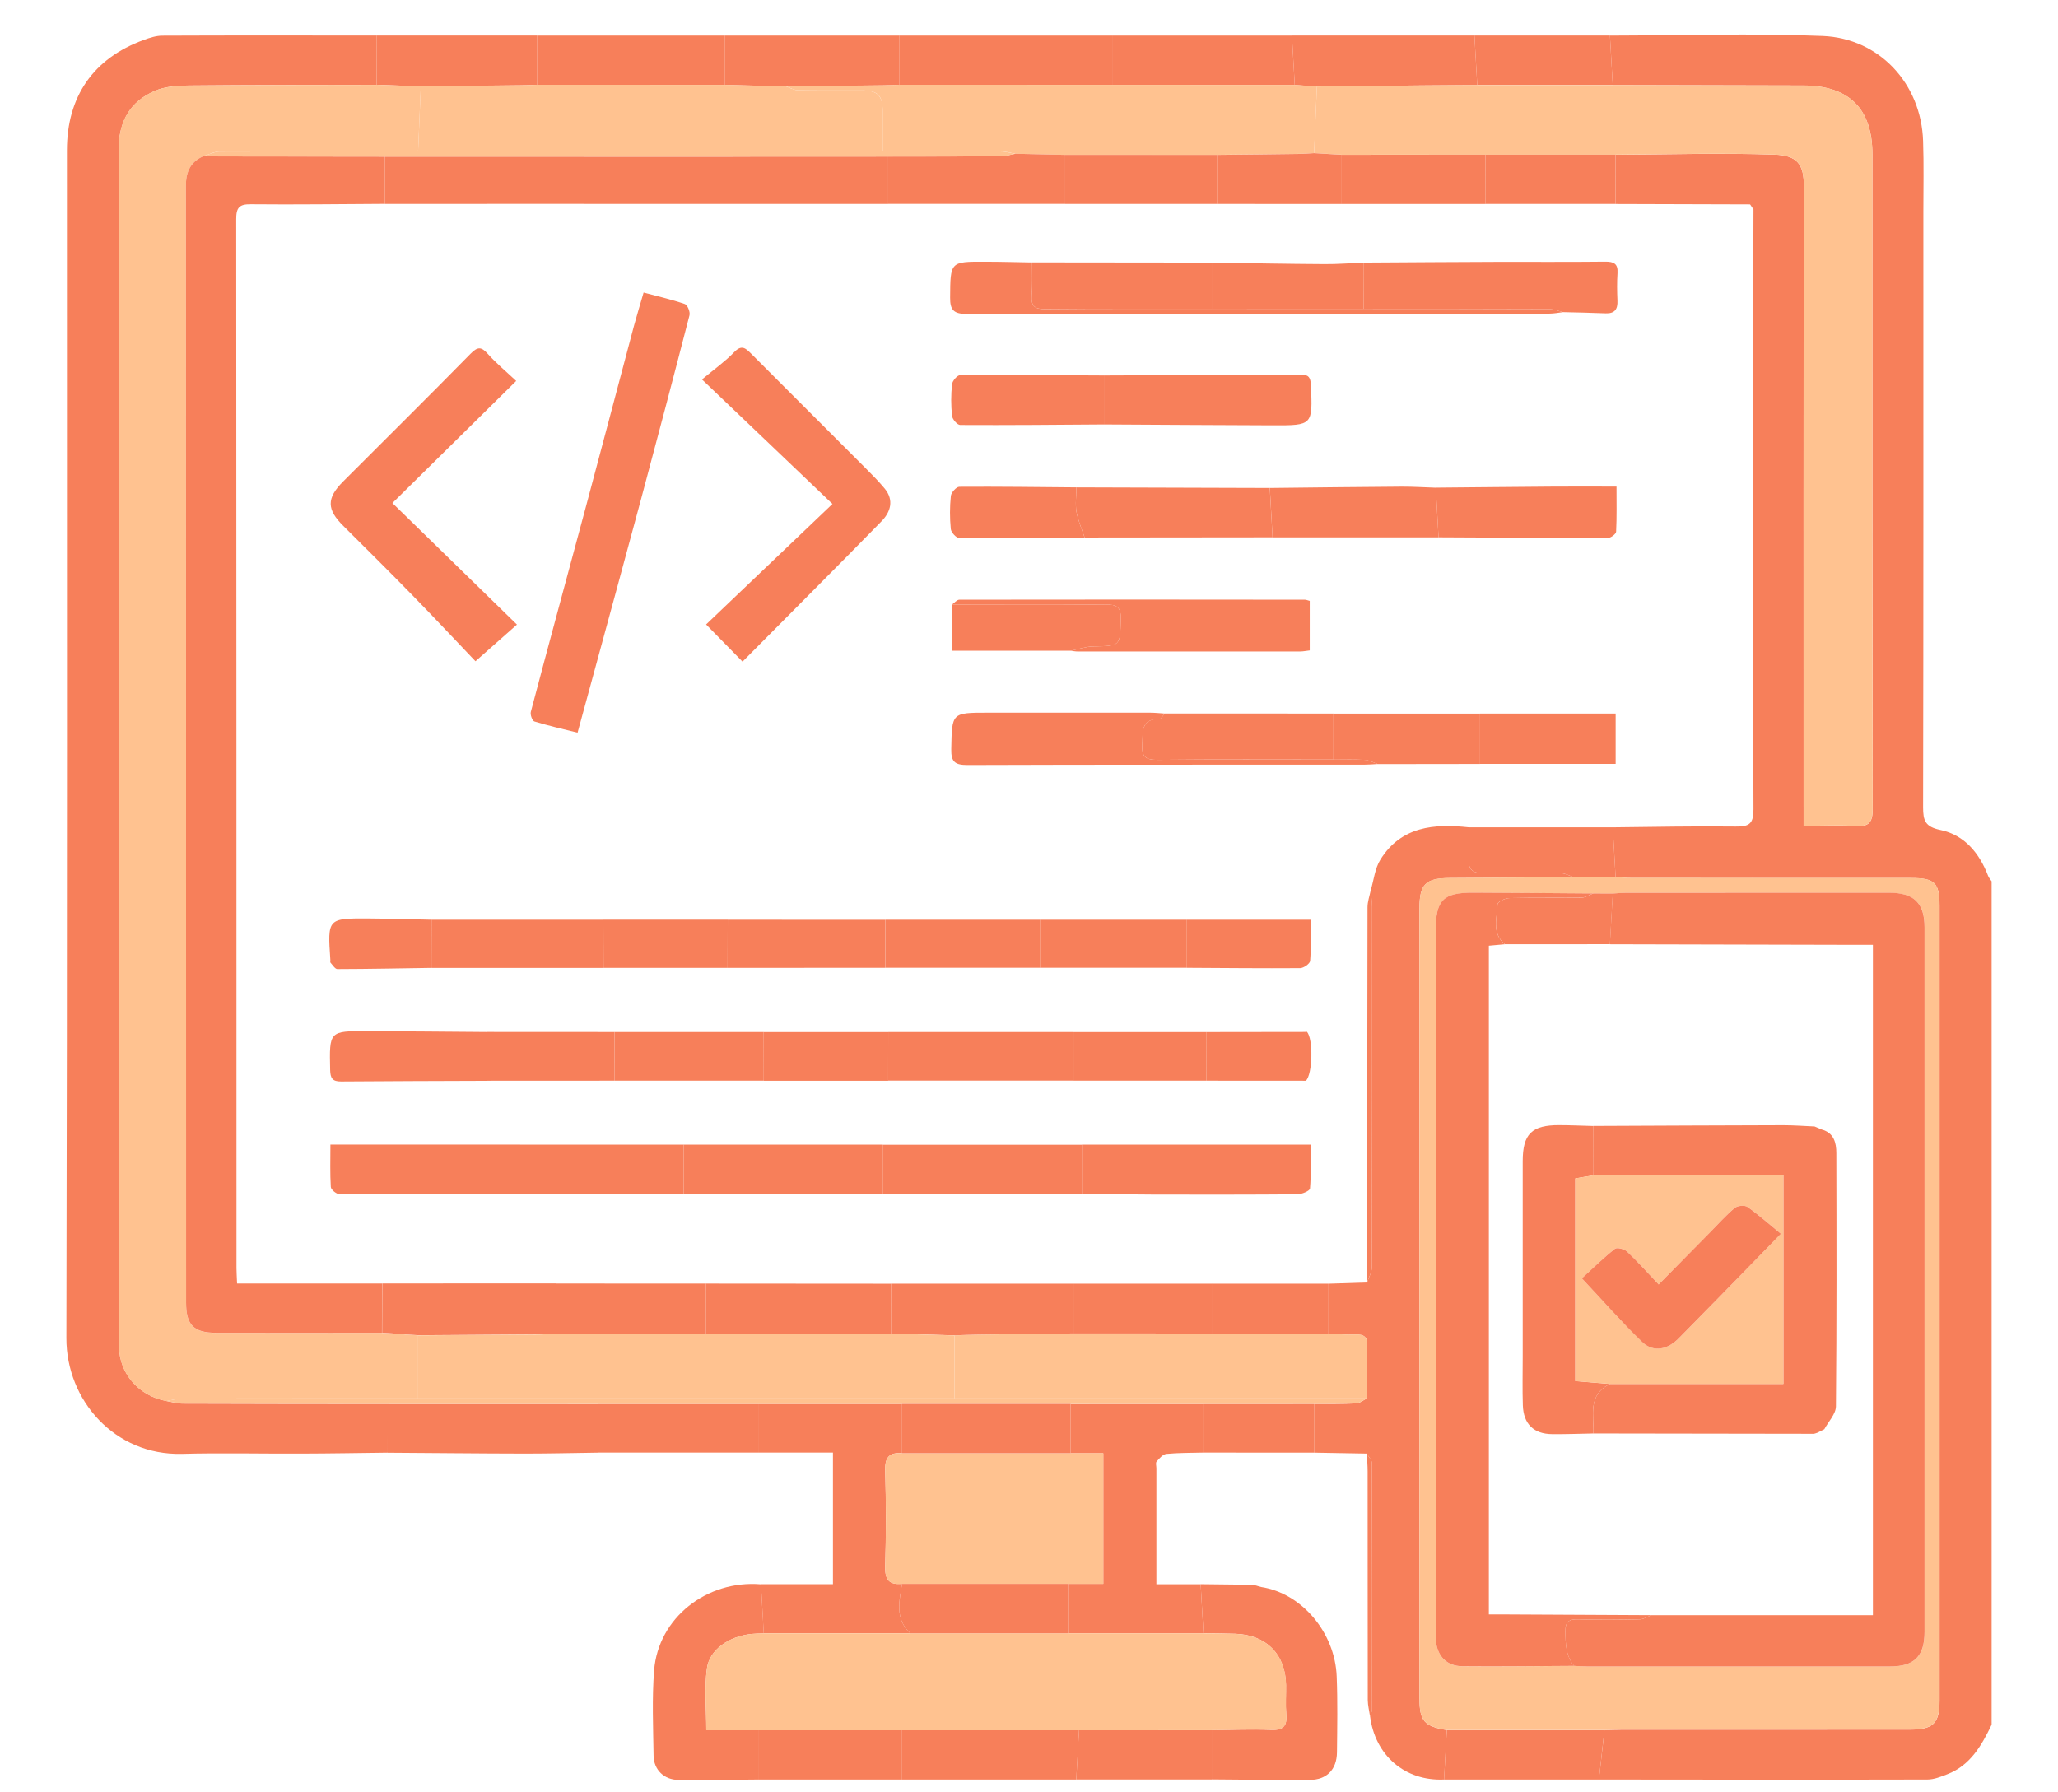 <svg width="31" height="27" viewBox="0 0 31 27" fill="none" xmlns="http://www.w3.org/2000/svg">
<g id="Group 389" filter="url(#filter0_d_767_1868)">
<path id="Vector" d="M24.251 0.369C25.32 0.367 26.39 0.331 27.457 0.375C28.303 0.41 28.94 1.088 28.968 1.957C28.98 2.311 28.972 2.665 28.972 3.019C28.972 6.01 28.974 9.001 28.968 11.993C28.968 12.194 28.998 12.288 29.23 12.336C29.59 12.411 29.816 12.684 29.947 13.027C29.959 13.057 29.982 13.082 30 13.109V25.814C29.849 26.127 29.68 26.427 29.331 26.561C29.235 26.598 29.133 26.64 29.033 26.64C27.384 26.644 25.735 26.642 24.085 26.64C24.113 26.392 24.141 26.143 24.169 25.895C24.252 25.893 24.335 25.889 24.418 25.889C25.868 25.888 27.318 25.889 28.768 25.888C29.121 25.888 29.216 25.794 29.216 25.451C29.216 21.461 29.216 17.473 29.216 13.483C29.216 13.131 29.144 13.06 28.789 13.06C27.387 13.059 25.986 13.06 24.584 13.059C24.502 13.059 24.419 13.051 24.336 13.047C24.322 12.797 24.308 12.546 24.294 12.296C24.911 12.29 25.528 12.276 26.144 12.284C26.35 12.287 26.414 12.242 26.413 12.023C26.404 9.865 26.407 7.706 26.408 5.548C26.408 4.695 26.411 3.841 26.413 2.988C26.396 2.963 26.379 2.937 26.362 2.912C25.686 2.91 25.01 2.908 24.334 2.906C24.334 2.659 24.335 2.411 24.335 2.164C25.133 2.16 25.931 2.136 26.728 2.162C27.075 2.174 27.172 2.31 27.171 2.63C27.166 5.752 27.168 8.875 27.168 11.998C27.168 12.084 27.168 12.171 27.168 12.272C27.452 12.272 27.701 12.26 27.95 12.276C28.149 12.289 28.209 12.225 28.208 12.022C28.203 8.733 28.204 5.444 28.204 2.154C28.204 1.471 27.852 1.123 27.166 1.121C26.208 1.119 25.251 1.117 24.293 1.114C24.279 0.866 24.265 0.618 24.251 0.369V0.369Z" fill="#F77F5A"/>
<path id="Vector_2" d="M5.839 21.716C5.409 21.721 4.98 21.729 4.55 21.73C3.946 21.733 3.341 21.718 2.738 21.734C1.732 21.759 0.998 20.93 1 19.989C1.014 14.026 1.007 8.063 1.008 2.099C1.008 1.287 1.405 0.713 2.164 0.435C2.254 0.402 2.352 0.37 2.446 0.37C3.522 0.365 4.598 0.368 5.674 0.368C5.674 0.616 5.674 0.863 5.673 1.11C4.73 1.113 3.786 1.112 2.842 1.121C2.672 1.123 2.488 1.135 2.335 1.201C1.955 1.364 1.788 1.665 1.788 2.09C1.794 7.447 1.792 12.805 1.792 18.163C1.792 18.815 1.789 19.468 1.794 20.12C1.798 20.529 2.095 20.863 2.508 20.939C2.588 20.952 2.667 20.976 2.746 20.977C3.778 20.981 4.809 20.981 5.841 20.982C5.841 21.227 5.841 21.472 5.84 21.716H5.839Z" fill="#F77F5A"/>
<path id="Vector_3" d="M21.752 26.64C21.164 26.666 20.712 26.279 20.637 25.683C20.647 25.652 20.667 25.62 20.667 25.588C20.669 24.35 20.669 23.112 20.665 21.873C20.665 21.825 20.615 21.778 20.589 21.73C20.324 21.726 20.059 21.721 19.794 21.716C19.794 21.471 19.794 21.227 19.794 20.982C20.005 20.981 20.217 20.984 20.429 20.974C20.483 20.971 20.535 20.926 20.589 20.9C20.59 20.638 20.586 20.375 20.596 20.113C20.602 19.974 20.549 19.931 20.416 19.937C20.279 19.943 20.141 19.929 20.003 19.924C20.003 19.673 20.003 19.422 20.003 19.171C20.2 19.164 20.397 19.158 20.593 19.152C20.618 19.075 20.665 18.998 20.665 18.921C20.669 17.112 20.669 15.303 20.667 13.494C20.667 13.412 20.654 13.33 20.647 13.247C20.694 13.091 20.71 12.916 20.793 12.783C21.106 12.28 21.602 12.239 22.127 12.296C22.127 12.448 22.137 12.602 22.124 12.753C22.109 12.942 22.191 12.992 22.367 12.987C22.748 12.977 23.13 12.981 23.51 12.987C23.577 12.988 23.642 13.027 23.708 13.048C23.084 13.052 22.46 13.057 21.836 13.06C21.474 13.062 21.382 13.152 21.382 13.515C21.382 17.483 21.382 21.451 21.382 25.419C21.382 25.758 21.453 25.839 21.793 25.895C21.78 26.143 21.765 26.392 21.752 26.64L21.752 26.64Z" fill="#F77F5A"/>
<path id="Vector_4" d="M11.463 23.697H12.547V21.715C12.164 21.715 11.793 21.715 11.421 21.715C11.421 21.471 11.421 21.227 11.421 20.982C12.143 20.982 12.866 20.982 13.588 20.982C13.588 21.23 13.588 21.478 13.588 21.725C13.396 21.708 13.328 21.786 13.334 21.986C13.348 22.468 13.348 22.95 13.334 23.431C13.328 23.632 13.395 23.71 13.588 23.691C13.546 23.953 13.478 24.22 13.712 24.437C12.976 24.437 12.241 24.437 11.504 24.437C11.491 24.19 11.476 23.944 11.463 23.697L11.463 23.697Z" fill="#F77F5A"/>
<path id="Vector_5" d="M18.127 21.715C17.941 21.72 17.754 21.717 17.569 21.735C17.516 21.741 17.463 21.803 17.422 21.85C17.405 21.869 17.419 21.916 17.419 21.951C17.419 22.517 17.419 23.084 17.419 23.698C17.651 23.698 17.868 23.698 18.086 23.698C18.1 23.945 18.114 24.191 18.128 24.438C17.448 24.438 16.767 24.438 16.087 24.438C16.087 24.189 16.087 23.94 16.087 23.692H16.619V21.726H16.128C16.128 21.478 16.128 21.231 16.128 20.983C16.795 20.983 17.461 20.983 18.128 20.982C18.128 21.227 18.128 21.471 18.128 21.716L18.127 21.715Z" fill="#F77F5A"/>
<path id="Vector_6" d="M18.128 24.437C18.114 24.19 18.1 23.944 18.086 23.697C18.35 23.7 18.614 23.703 18.878 23.706C18.918 23.718 18.958 23.729 18.998 23.74C19.605 23.833 20.11 24.422 20.135 25.088C20.15 25.468 20.143 25.85 20.139 26.231C20.136 26.492 19.983 26.645 19.727 26.646C19.236 26.648 18.744 26.642 18.253 26.638C18.253 26.39 18.253 26.143 18.253 25.895C18.55 25.893 18.848 25.879 19.145 25.892C19.334 25.9 19.391 25.831 19.375 25.652C19.363 25.508 19.374 25.361 19.372 25.216C19.364 24.752 19.071 24.458 18.605 24.444C18.446 24.439 18.286 24.439 18.127 24.436L18.128 24.437Z" fill="#F77F5A"/>
<path id="Vector_7" d="M11.463 23.698C11.477 23.945 11.491 24.191 11.505 24.438C11.443 24.441 11.38 24.441 11.318 24.447C10.98 24.483 10.685 24.683 10.648 24.971C10.609 25.266 10.639 25.571 10.639 25.898H11.421C11.421 26.146 11.421 26.393 11.421 26.64C11.02 26.643 10.62 26.65 10.219 26.646C10.004 26.644 9.849 26.495 9.845 26.282C9.839 25.853 9.82 25.422 9.853 24.996C9.915 24.206 10.646 23.631 11.463 23.699L11.463 23.698Z" fill="#F77F5A"/>
<path id="Vector_8" d="M13.546 0.369C14.615 0.369 15.684 0.369 16.753 0.369C16.753 0.617 16.753 0.865 16.753 1.113C15.684 1.113 14.615 1.112 13.545 1.112C13.545 0.864 13.545 0.617 13.545 0.369H13.546Z" fill="#F77F5A"/>
<path id="Vector_9" d="M5.839 21.717C5.839 21.472 5.839 21.227 5.84 20.982C6.895 20.982 7.95 20.982 9.006 20.983C9.006 21.227 9.006 21.471 9.006 21.716C8.64 21.721 8.275 21.73 7.909 21.73C7.219 21.729 6.529 21.721 5.839 21.717Z" fill="#F77F5A"/>
<path id="Vector_10" d="M8.089 0.369C9.033 0.369 9.978 0.369 10.921 0.369C10.921 0.617 10.921 0.864 10.921 1.112C9.978 1.112 9.033 1.112 8.089 1.111C8.089 0.864 8.089 0.617 8.089 0.37V0.369Z" fill="#F77F5A"/>
<path id="Vector_11" d="M19.461 0.368C20.378 0.368 21.294 0.368 22.21 0.368C22.224 0.617 22.238 0.865 22.252 1.114C21.977 1.116 21.701 1.118 21.426 1.12C20.896 1.125 20.366 1.131 19.837 1.137C19.725 1.129 19.614 1.121 19.503 1.113C19.489 0.865 19.475 0.617 19.461 0.369V0.368Z" fill="#F77F5A"/>
<path id="Vector_12" d="M19.461 0.368C19.475 0.616 19.489 0.865 19.503 1.113C18.586 1.113 17.67 1.112 16.753 1.112C16.753 0.864 16.753 0.616 16.753 0.369C17.656 0.369 18.558 0.369 19.461 0.369V0.368Z" fill="#F77F5A"/>
<path id="Vector_13" d="M16.212 26.64C15.337 26.64 14.462 26.64 13.588 26.64C13.588 26.392 13.588 26.145 13.588 25.898C14.476 25.898 15.365 25.898 16.254 25.898C16.24 26.145 16.226 26.392 16.212 26.64V26.64Z" fill="#F77F5A"/>
<path id="Vector_14" d="M10.921 1.112C10.921 0.864 10.921 0.617 10.921 0.369C11.796 0.369 12.671 0.369 13.546 0.369C13.546 0.617 13.546 0.864 13.546 1.112C13.464 1.114 13.382 1.118 13.3 1.119C12.813 1.125 12.327 1.13 11.841 1.135C11.534 1.128 11.228 1.12 10.922 1.112H10.921Z" fill="#F77F5A"/>
<path id="Vector_15" d="M9.006 21.715C9.006 21.471 9.006 21.227 9.006 20.982C9.811 20.982 10.616 20.982 11.421 20.982C11.421 21.227 11.421 21.471 11.421 21.715C10.616 21.715 9.811 21.715 9.006 21.715V21.715Z" fill="#F77F5A"/>
<path id="Vector_16" d="M8.089 0.369C8.089 0.616 8.089 0.863 8.089 1.111C8.007 1.113 7.924 1.117 7.842 1.118C7.341 1.124 6.84 1.129 6.339 1.134C6.117 1.126 5.894 1.118 5.673 1.11C5.673 0.863 5.673 0.616 5.673 0.368C6.478 0.368 7.284 0.368 8.089 0.368L8.089 0.369Z" fill="#F77F5A"/>
<path id="Vector_17" d="M21.752 26.64C21.766 26.391 21.78 26.143 21.794 25.895C22.585 25.895 23.377 25.895 24.168 25.895C24.14 26.143 24.113 26.391 24.085 26.64C23.307 26.64 22.53 26.64 21.752 26.64Z" fill="#F77F5A"/>
<path id="Vector_18" d="M13.588 25.898C13.588 26.145 13.588 26.392 13.588 26.64C12.866 26.64 12.143 26.64 11.421 26.64C11.421 26.392 11.421 26.145 11.421 25.898C12.143 25.898 12.866 25.898 13.588 25.898Z" fill="#F77F5A"/>
<path id="Vector_19" d="M22.252 1.114C22.238 0.865 22.224 0.617 22.21 0.368C22.89 0.368 23.571 0.368 24.251 0.368C24.265 0.616 24.279 0.865 24.293 1.113C23.613 1.113 22.932 1.113 22.252 1.113V1.114Z" fill="#F77F5A"/>
<path id="Vector_20" d="M16.212 26.639C16.226 26.392 16.24 26.144 16.254 25.896C16.92 25.896 17.586 25.896 18.253 25.895C18.253 26.143 18.253 26.391 18.253 26.639C17.573 26.639 16.892 26.639 16.212 26.639V26.639Z" fill="#F77F5A"/>
<path id="Vector_21" d="M18.127 21.715C18.127 21.471 18.127 21.226 18.127 20.982C18.683 20.982 19.238 20.982 19.794 20.981C19.794 21.226 19.794 21.471 19.794 21.716C19.238 21.716 18.683 21.716 18.127 21.715H18.127Z" fill="#F77F5A"/>
<path id="Vector_22" d="M20.589 21.73C20.615 21.778 20.665 21.826 20.665 21.874C20.669 23.112 20.669 24.35 20.667 25.589C20.667 25.62 20.647 25.652 20.636 25.684C20.625 25.604 20.604 25.525 20.603 25.445C20.601 24.297 20.602 23.148 20.601 22C20.601 21.91 20.593 21.82 20.588 21.73H20.589Z" fill="#F77F5A"/>
<path id="Vector_23" d="M18.998 23.74C18.958 23.729 18.918 23.718 18.878 23.707C18.918 23.718 18.958 23.73 18.998 23.74Z" fill="#F77F5A"/>
<path id="Vector_24" d="M22.252 1.114C22.932 1.114 23.613 1.114 24.293 1.114C25.25 1.116 26.208 1.119 27.165 1.121C27.852 1.122 28.203 1.47 28.204 2.154C28.204 5.443 28.202 8.732 28.208 12.021C28.208 12.224 28.149 12.288 27.95 12.275C27.702 12.26 27.452 12.272 27.168 12.272C27.168 12.17 27.168 12.083 27.168 11.997C27.168 8.874 27.166 5.752 27.171 2.629C27.172 2.309 27.075 2.173 26.728 2.162C25.931 2.135 25.133 2.159 24.335 2.163C23.682 2.163 23.03 2.163 22.377 2.163C21.655 2.164 20.933 2.164 20.211 2.164C20.072 2.156 19.933 2.148 19.794 2.139C19.808 1.805 19.823 1.47 19.837 1.136C20.367 1.131 20.896 1.125 21.426 1.12C21.701 1.117 21.977 1.115 22.252 1.113L22.252 1.114Z" fill="#FFC290"/>
<path id="Vector_25" d="M24.168 25.894C23.377 25.894 22.585 25.894 21.794 25.894C21.453 25.838 21.382 25.757 21.382 25.418C21.382 21.45 21.382 17.482 21.382 13.514C21.382 13.151 21.475 13.06 21.837 13.059C22.461 13.056 23.084 13.051 23.709 13.047C23.918 13.047 24.127 13.046 24.335 13.046C24.419 13.05 24.501 13.058 24.584 13.058C25.985 13.059 27.387 13.058 28.788 13.059C29.143 13.059 29.215 13.13 29.215 13.482C29.215 17.471 29.215 21.46 29.215 25.45C29.215 25.793 29.121 25.886 28.767 25.887C27.317 25.888 25.867 25.887 24.418 25.887C24.335 25.887 24.252 25.892 24.168 25.894ZM24.001 13.292C23.398 13.288 22.795 13.283 22.192 13.281C21.739 13.279 21.627 13.392 21.627 13.846C21.627 17.355 21.627 20.865 21.627 24.374C21.627 24.43 21.624 24.485 21.629 24.541C21.648 24.779 21.788 24.931 22.026 24.934C22.588 24.94 23.149 24.931 23.711 24.928C23.773 24.931 23.836 24.936 23.898 24.936C25.424 24.936 26.95 24.937 28.476 24.936C28.837 24.936 28.991 24.781 28.991 24.416C28.991 20.879 28.991 17.341 28.991 13.804C28.991 13.436 28.831 13.282 28.455 13.282C27.137 13.282 25.819 13.282 24.502 13.282C24.433 13.282 24.363 13.29 24.295 13.293C24.197 13.293 24.099 13.292 24.002 13.292H24.001Z" fill="#FFC290"/>
<path id="Vector_26" d="M24.335 13.047C24.127 13.047 23.918 13.047 23.709 13.048C23.643 13.026 23.577 12.988 23.511 12.987C23.13 12.981 22.748 12.977 22.367 12.987C22.191 12.992 22.109 12.941 22.125 12.753C22.137 12.602 22.127 12.448 22.127 12.296C22.85 12.296 23.572 12.296 24.294 12.296C24.308 12.546 24.322 12.796 24.336 13.047H24.335Z" fill="#F77F5A"/>
<path id="Vector_27" d="M22.377 2.163C23.029 2.163 23.682 2.163 24.335 2.163C24.335 2.41 24.334 2.657 24.334 2.905C23.681 2.905 23.029 2.905 22.376 2.905C22.376 2.657 22.376 2.41 22.377 2.162L22.377 2.163Z" fill="#F77F5A"/>
<path id="Vector_28" d="M5.673 1.11C5.894 1.118 6.117 1.126 6.339 1.133C6.325 1.459 6.312 1.785 6.298 2.112C5.3 2.112 4.303 2.112 3.305 2.116C3.231 2.116 3.157 2.157 3.084 2.178C2.879 2.26 2.8 2.41 2.8 2.632C2.803 8.241 2.802 13.85 2.803 19.459C2.803 19.793 2.919 19.911 3.254 19.911C4.087 19.913 4.92 19.911 5.753 19.911C5.935 19.924 6.116 19.936 6.298 19.949C6.298 20.266 6.298 20.583 6.298 20.899C5.114 20.899 3.929 20.899 2.745 20.901C2.665 20.901 2.586 20.926 2.507 20.939C2.093 20.863 1.796 20.53 1.793 20.12C1.788 19.468 1.79 18.815 1.79 18.163C1.79 12.806 1.793 7.448 1.787 2.09C1.786 1.665 1.954 1.364 2.334 1.201C2.486 1.136 2.671 1.123 2.841 1.122C3.784 1.112 4.728 1.113 5.672 1.111L5.673 1.11Z" fill="#FFC290"/>
<path id="Vector_29" d="M2.508 20.938C2.587 20.925 2.666 20.901 2.745 20.901C3.929 20.898 5.114 20.898 6.298 20.898C8.992 20.898 11.686 20.898 14.379 20.898C16.449 20.898 18.519 20.898 20.589 20.899C20.536 20.925 20.483 20.97 20.429 20.973C20.218 20.983 20.006 20.979 19.794 20.981C19.239 20.981 18.683 20.981 18.128 20.982C17.461 20.982 16.795 20.982 16.128 20.982C15.282 20.982 14.434 20.982 13.588 20.982C12.866 20.982 12.143 20.982 11.421 20.982C10.616 20.982 9.811 20.982 9.006 20.982C7.95 20.982 6.895 20.982 5.84 20.982C4.808 20.981 3.777 20.98 2.745 20.976C2.666 20.976 2.587 20.951 2.508 20.938Z" fill="#FFC290"/>
<path id="Vector_30" d="M20.588 20.899C18.518 20.899 16.449 20.899 14.379 20.899C14.379 20.583 14.379 20.267 14.379 19.95C14.495 19.946 14.612 19.939 14.729 19.938C15.209 19.931 15.69 19.926 16.17 19.921C16.865 19.921 17.559 19.921 18.253 19.921C18.837 19.922 19.42 19.923 20.003 19.923C20.14 19.928 20.278 19.942 20.416 19.936C20.549 19.93 20.601 19.973 20.596 20.112C20.586 20.374 20.59 20.637 20.588 20.899V20.899Z" fill="#FFC290"/>
<path id="Vector_31" d="M20.003 19.924C19.419 19.923 18.836 19.922 18.253 19.922C18.253 19.671 18.253 19.421 18.253 19.17C18.837 19.17 19.42 19.17 20.003 19.17C20.003 19.421 20.003 19.673 20.003 19.924H20.003Z" fill="#F77F5A"/>
<path id="Vector_32" d="M20.593 19.151C20.595 17.268 20.595 15.384 20.599 13.5C20.599 13.416 20.63 13.331 20.647 13.247C20.654 13.329 20.668 13.411 20.668 13.494C20.669 15.303 20.669 17.112 20.665 18.921C20.665 18.998 20.618 19.075 20.593 19.151Z" fill="#F77F5A"/>
<path id="Vector_33" d="M18.253 25.897C17.586 25.897 16.92 25.897 16.254 25.898C15.365 25.898 14.476 25.898 13.588 25.898C12.866 25.898 12.143 25.898 11.421 25.898C11.167 25.898 10.912 25.898 10.639 25.898C10.639 25.57 10.609 25.266 10.648 24.97C10.685 24.683 10.98 24.483 11.318 24.447C11.38 24.44 11.443 24.44 11.505 24.438C12.241 24.438 12.976 24.438 13.713 24.438C14.504 24.438 15.296 24.438 16.087 24.438C16.767 24.438 17.448 24.438 18.128 24.438C18.287 24.44 18.447 24.44 18.605 24.445C19.072 24.459 19.365 24.753 19.373 25.217C19.375 25.362 19.363 25.509 19.376 25.653C19.392 25.831 19.335 25.9 19.146 25.892C18.849 25.88 18.551 25.894 18.253 25.896L18.253 25.897Z" fill="#FFC290"/>
<path id="Vector_34" d="M16.128 21.725H16.619V23.692C16.441 23.692 16.264 23.692 16.087 23.692C15.254 23.692 14.421 23.692 13.588 23.692C13.395 23.71 13.328 23.632 13.334 23.432C13.348 22.951 13.348 22.468 13.334 21.987C13.327 21.787 13.396 21.709 13.588 21.726C14.434 21.726 15.282 21.726 16.128 21.726V21.725Z" fill="#FFC290"/>
<path id="Vector_35" d="M16.128 21.725C15.282 21.725 14.434 21.725 13.588 21.725C13.588 21.478 13.588 21.23 13.588 20.982C14.434 20.982 15.282 20.982 16.128 20.982C16.128 21.23 16.128 21.477 16.128 21.725Z" fill="#F77F5A"/>
<path id="Vector_36" d="M13.588 23.692C14.421 23.692 15.254 23.692 16.087 23.692C16.087 23.94 16.087 24.189 16.087 24.437C15.295 24.437 14.504 24.437 13.712 24.437C13.478 24.221 13.546 23.954 13.588 23.691V23.692Z" fill="#F77F5A"/>
<path id="Vector_37" d="M19.837 1.136C19.822 1.47 19.808 1.804 19.794 2.139C19.719 2.143 19.644 2.15 19.569 2.151C19.158 2.157 18.747 2.16 18.336 2.165C17.573 2.165 16.809 2.165 16.045 2.166C15.795 2.16 15.545 2.155 15.295 2.149C15.223 2.137 15.15 2.114 15.078 2.114C14.484 2.111 13.89 2.111 13.296 2.111C13.296 1.91 13.297 1.71 13.296 1.51C13.295 1.265 13.223 1.195 12.972 1.195C12.654 1.194 12.336 1.198 12.019 1.192C11.959 1.19 11.9 1.154 11.84 1.134C12.326 1.129 12.813 1.124 13.299 1.118C13.381 1.117 13.464 1.113 13.546 1.11C14.615 1.11 15.684 1.111 16.753 1.111C17.67 1.111 18.586 1.112 19.503 1.112C19.614 1.12 19.726 1.128 19.837 1.135V1.136Z" fill="#FFC290"/>
<path id="Vector_38" d="M11.84 1.135C11.9 1.155 11.959 1.191 12.019 1.192C12.336 1.198 12.654 1.194 12.972 1.195C13.223 1.196 13.294 1.266 13.296 1.51C13.297 1.711 13.296 1.911 13.296 2.111C10.963 2.111 8.631 2.111 6.298 2.112C6.312 1.785 6.325 1.46 6.339 1.133C6.84 1.128 7.341 1.123 7.843 1.117C7.925 1.117 8.007 1.113 8.089 1.11C9.034 1.11 9.978 1.111 10.922 1.111C11.228 1.119 11.534 1.127 11.841 1.135H11.84Z" fill="#FFC290"/>
<path id="Vector_39" d="M5.753 19.91C4.92 19.91 4.087 19.913 3.254 19.91C2.919 19.91 2.803 19.792 2.803 19.458C2.802 13.849 2.803 8.24 2.8 2.631C2.8 2.409 2.878 2.26 3.083 2.178C3.159 2.181 3.235 2.189 3.31 2.189C4.14 2.191 4.968 2.191 5.798 2.192C5.798 2.429 5.798 2.667 5.798 2.904C5.124 2.907 4.452 2.917 3.779 2.91C3.605 2.908 3.558 2.959 3.558 3.132C3.562 8.4 3.561 13.669 3.562 18.937C3.562 18.999 3.567 19.059 3.571 19.168C4.305 19.168 5.03 19.168 5.755 19.168C5.754 19.415 5.753 19.662 5.753 19.91H5.753Z" fill="#F77F5A"/>
<path id="Vector_40" d="M9.695 4.24C9.908 4.297 10.116 4.344 10.316 4.413C10.356 4.427 10.399 4.532 10.386 4.582C10.148 5.506 9.904 6.428 9.657 7.35C9.413 8.259 9.164 9.167 8.917 10.075C8.846 10.334 8.775 10.593 8.7 10.87C8.471 10.813 8.257 10.765 8.049 10.701C8.018 10.691 7.984 10.599 7.996 10.556C8.268 9.526 8.549 8.498 8.825 7.468C9.069 6.559 9.308 5.649 9.55 4.74C9.593 4.58 9.642 4.423 9.695 4.239L9.695 4.24Z" fill="#F77F5A"/>
<path id="Vector_41" d="M12.54 7.425C11.861 6.777 11.246 6.191 10.574 5.549C10.768 5.388 10.927 5.275 11.06 5.137C11.17 5.023 11.229 5.075 11.312 5.158C11.879 5.728 12.449 6.294 13.016 6.863C13.123 6.971 13.232 7.078 13.328 7.195C13.47 7.369 13.414 7.546 13.28 7.684C12.591 8.389 11.893 9.085 11.185 9.8C10.996 9.607 10.829 9.437 10.636 9.24C11.259 8.646 11.872 8.061 12.539 7.425H12.54Z" fill="#F77F5A"/>
<path id="Vector_42" d="M7.775 5.572C7.138 6.2 6.532 6.798 5.911 7.411C6.538 8.023 7.149 8.62 7.787 9.242C7.572 9.433 7.39 9.593 7.162 9.794C6.863 9.48 6.548 9.144 6.226 8.814C5.879 8.458 5.526 8.108 5.173 7.757C4.921 7.508 4.916 7.34 5.167 7.088C5.808 6.446 6.454 5.808 7.089 5.161C7.199 5.049 7.253 5.058 7.35 5.166C7.473 5.304 7.616 5.422 7.776 5.572H7.775Z" fill="#F77F5A"/>
<path id="Vector_43" d="M20.544 3.789C21.216 3.785 21.887 3.78 22.558 3.778C23.099 3.777 23.639 3.781 24.179 3.775C24.308 3.774 24.374 3.804 24.365 3.947C24.356 4.085 24.358 4.224 24.364 4.362C24.37 4.492 24.322 4.558 24.186 4.553C23.973 4.544 23.759 4.54 23.545 4.535C23.475 4.519 23.406 4.489 23.336 4.489C22.405 4.485 21.474 4.485 20.544 4.485C20.544 4.253 20.544 4.021 20.544 3.79L20.544 3.789Z" fill="#F77F5A"/>
<path id="Vector_44" d="M20.752 11.342C20.683 11.346 20.614 11.352 20.545 11.352C18.556 11.353 16.566 11.35 14.577 11.357C14.391 11.357 14.325 11.317 14.329 11.119C14.34 10.569 14.331 10.569 14.885 10.569C15.696 10.569 16.507 10.568 17.318 10.569C17.394 10.569 17.47 10.577 17.546 10.582C17.519 10.61 17.492 10.664 17.465 10.664C17.178 10.664 17.218 10.861 17.206 11.05C17.194 11.241 17.264 11.281 17.443 11.279C18.324 11.271 19.204 11.276 20.085 11.276C20.243 11.276 20.401 11.27 20.559 11.279C20.624 11.283 20.688 11.32 20.752 11.342Z" fill="#F77F5A"/>
<path id="Vector_45" d="M16.295 17.076H19.742C19.742 17.299 19.751 17.518 19.733 17.736C19.73 17.772 19.61 17.823 19.543 17.824C18.828 17.83 18.113 17.829 17.398 17.828C17.031 17.827 16.663 17.82 16.296 17.816C16.296 17.569 16.296 17.323 16.296 17.077L16.295 17.076Z" fill="#F77F5A"/>
<path id="Vector_46" d="M14.338 8.942C14.375 8.916 14.413 8.868 14.45 8.867C16.185 8.864 17.921 8.865 19.656 8.867C19.675 8.867 19.695 8.876 19.729 8.885V9.631C19.677 9.637 19.63 9.647 19.584 9.647C18.466 9.647 17.349 9.647 16.231 9.647C16.197 9.647 16.162 9.64 16.128 9.636C16.241 9.613 16.354 9.573 16.468 9.571C16.881 9.563 16.87 9.567 16.883 9.168C16.889 8.979 16.826 8.937 16.647 8.939C15.878 8.948 15.108 8.942 14.338 8.942V8.942Z" fill="#F77F5A"/>
<path id="Vector_47" d="M16.629 5.489C17.621 5.485 18.613 5.482 19.605 5.477C19.716 5.476 19.741 5.527 19.746 5.63C19.774 6.241 19.776 6.242 19.168 6.24C18.321 6.237 17.475 6.232 16.629 6.227C16.629 5.981 16.629 5.735 16.629 5.489H16.629Z" fill="#F77F5A"/>
<path id="Vector_48" d="M19.169 7.927C18.225 7.928 17.282 7.929 16.338 7.93C16.296 7.801 16.238 7.674 16.215 7.541C16.195 7.423 16.214 7.297 16.215 7.175C17.186 7.178 18.157 7.181 19.127 7.184C19.141 7.432 19.155 7.68 19.169 7.928L19.169 7.927Z" fill="#F77F5A"/>
<path id="Vector_49" d="M10.297 17.816C9.283 17.816 8.269 17.816 7.256 17.816C7.256 17.569 7.256 17.322 7.256 17.075C8.27 17.075 9.283 17.075 10.297 17.076C10.297 17.322 10.297 17.569 10.297 17.816H10.297Z" fill="#F77F5A"/>
<path id="Vector_50" d="M16.295 17.076C16.295 17.323 16.295 17.569 16.295 17.815C15.295 17.815 14.296 17.815 13.296 17.815C13.296 17.569 13.296 17.323 13.296 17.077C14.296 17.077 15.295 17.077 16.295 17.077L16.295 17.076Z" fill="#F77F5A"/>
<path id="Vector_51" d="M13.296 17.077C13.296 17.323 13.296 17.569 13.296 17.815C12.296 17.815 11.296 17.816 10.297 17.816C10.297 17.57 10.297 17.323 10.297 17.076C11.297 17.076 12.296 17.076 13.296 17.076L13.296 17.077Z" fill="#F77F5A"/>
<path id="Vector_52" d="M10.632 19.169C11.561 19.169 12.491 19.17 13.42 19.171C13.42 19.421 13.42 19.672 13.421 19.922C12.491 19.923 11.561 19.924 10.631 19.924C10.631 19.672 10.632 19.421 10.632 19.169H10.632Z" fill="#F77F5A"/>
<path id="Vector_53" d="M13.421 19.921C13.421 19.671 13.421 19.42 13.421 19.17C14.337 19.17 15.254 19.17 16.17 19.17C16.17 19.42 16.17 19.67 16.17 19.92C15.69 19.926 15.209 19.93 14.729 19.937C14.612 19.939 14.496 19.945 14.379 19.949C14.06 19.94 13.74 19.93 13.421 19.921Z" fill="#F77F5A"/>
<path id="Vector_54" d="M21.628 7.179C22.223 7.174 22.818 7.167 23.412 7.163C23.715 7.161 24.018 7.163 24.35 7.163C24.35 7.405 24.355 7.624 24.344 7.843C24.342 7.877 24.265 7.936 24.222 7.936C23.371 7.937 22.52 7.931 21.669 7.927C21.655 7.678 21.642 7.429 21.628 7.18L21.628 7.179Z" fill="#F77F5A"/>
<path id="Vector_55" d="M5.798 2.905C5.798 2.668 5.798 2.43 5.798 2.192C6.798 2.192 7.797 2.192 8.797 2.192C8.797 2.43 8.797 2.667 8.797 2.904C7.797 2.904 6.798 2.904 5.798 2.905V2.905Z" fill="#F77F5A"/>
<path id="Vector_56" d="M13.38 15.379C14.31 15.379 15.24 15.379 16.17 15.379C16.17 15.623 16.17 15.867 16.17 16.111C15.239 16.111 14.309 16.111 13.379 16.111C13.379 15.867 13.379 15.623 13.38 15.379L13.38 15.379Z" fill="#F77F5A"/>
<path id="Vector_57" d="M5.756 19.909C5.756 19.661 5.757 19.414 5.758 19.167C6.633 19.167 7.507 19.166 8.382 19.166C8.382 19.418 8.382 19.671 8.382 19.923C8.286 19.927 8.19 19.934 8.095 19.935C7.496 19.94 6.898 19.944 6.3 19.947C6.118 19.934 5.937 19.922 5.756 19.909Z" fill="#F77F5A"/>
<path id="Vector_58" d="M20.086 11.275C19.204 11.275 18.323 11.27 17.443 11.279C17.264 11.281 17.194 11.24 17.206 11.05C17.218 10.861 17.178 10.663 17.465 10.663C17.492 10.663 17.519 10.609 17.546 10.581C18.392 10.582 19.239 10.582 20.086 10.582C20.086 10.813 20.086 11.044 20.086 11.275V11.275Z" fill="#F77F5A"/>
<path id="Vector_59" d="M21.628 7.18C21.642 7.429 21.655 7.678 21.669 7.928C20.836 7.928 20.003 7.928 19.169 7.928C19.155 7.68 19.142 7.432 19.128 7.184C19.79 7.177 20.451 7.168 21.113 7.164C21.285 7.163 21.457 7.175 21.629 7.18H21.628Z" fill="#F77F5A"/>
<path id="Vector_60" d="M15.294 2.149C15.545 2.155 15.795 2.16 16.045 2.166C16.045 2.412 16.045 2.658 16.045 2.904C15.156 2.904 14.268 2.904 13.379 2.904C13.379 2.667 13.379 2.429 13.379 2.191C13.945 2.19 14.512 2.191 15.079 2.187C15.151 2.186 15.223 2.162 15.295 2.149H15.294Z" fill="#F77F5A"/>
<path id="Vector_61" d="M15.547 3.786C16.449 3.787 17.351 3.788 18.253 3.789C18.253 4.021 18.253 4.252 18.253 4.483C17.414 4.484 16.576 4.48 15.738 4.488C15.578 4.49 15.531 4.436 15.541 4.285C15.554 4.119 15.546 3.952 15.547 3.786Z" fill="#F77F5A"/>
<path id="Vector_62" d="M6.507 13.688C7.367 13.688 8.228 13.688 9.089 13.688C9.089 13.929 9.09 14.172 9.091 14.414C8.23 14.414 7.37 14.414 6.508 14.414C6.508 14.172 6.507 13.93 6.506 13.689L6.507 13.688Z" fill="#F77F5A"/>
<path id="Vector_63" d="M8.38 19.925C8.38 19.673 8.38 19.42 8.379 19.168C9.13 19.168 9.881 19.168 10.632 19.169C10.632 19.421 10.631 19.673 10.631 19.924C9.881 19.924 9.13 19.925 8.38 19.925H8.38Z" fill="#F77F5A"/>
<path id="Vector_64" d="M7.338 16.114C6.604 16.117 5.871 16.118 5.137 16.124C5.008 16.125 4.976 16.074 4.973 15.952C4.96 15.366 4.956 15.364 5.534 15.366C6.135 15.368 6.737 15.375 7.339 15.379C7.339 15.624 7.338 15.869 7.338 16.114Z" fill="#F77F5A"/>
<path id="Vector_65" d="M14.338 8.942C15.108 8.942 15.878 8.948 16.647 8.939C16.826 8.936 16.889 8.979 16.883 9.168C16.87 9.567 16.881 9.563 16.468 9.571C16.354 9.573 16.241 9.613 16.128 9.636C15.541 9.636 14.955 9.636 14.338 9.636V8.942Z" fill="#F77F5A"/>
<path id="Vector_66" d="M16.629 5.489C16.629 5.736 16.629 5.981 16.629 6.227C15.907 6.232 15.186 6.239 14.464 6.235C14.421 6.235 14.346 6.15 14.341 6.098C14.324 5.94 14.324 5.779 14.341 5.621C14.346 5.57 14.42 5.484 14.464 5.484C15.185 5.479 15.906 5.486 16.628 5.489H16.629Z" fill="#F77F5A"/>
<path id="Vector_67" d="M16.045 2.905C16.045 2.659 16.045 2.413 16.045 2.166C16.808 2.166 17.572 2.166 18.336 2.166C18.336 2.413 18.336 2.659 18.336 2.905C17.572 2.905 16.808 2.905 16.045 2.905H16.045Z" fill="#F77F5A"/>
<path id="Vector_68" d="M7.256 17.075C7.256 17.322 7.256 17.569 7.256 17.816C6.542 17.819 5.828 17.825 5.114 17.822C5.068 17.822 4.986 17.754 4.983 17.714C4.97 17.509 4.977 17.302 4.977 17.075H7.256H7.256Z" fill="#F77F5A"/>
<path id="Vector_69" d="M20.085 11.275C20.085 11.045 20.085 10.814 20.085 10.583C20.821 10.583 21.558 10.583 22.294 10.583C22.294 10.836 22.294 11.088 22.294 11.341C21.78 11.341 21.266 11.342 20.753 11.343C20.688 11.32 20.625 11.283 20.559 11.28C20.402 11.27 20.244 11.276 20.086 11.276L20.085 11.275Z" fill="#F77F5A"/>
<path id="Vector_70" d="M11.505 16.112C10.755 16.112 10.005 16.112 9.255 16.112C9.255 15.867 9.256 15.623 9.257 15.379C10.006 15.379 10.755 15.379 11.504 15.379C11.504 15.623 11.504 15.868 11.505 16.112Z" fill="#F77F5A"/>
<path id="Vector_71" d="M10.962 13.688C11.754 13.688 12.546 13.688 13.337 13.689C13.337 13.93 13.337 14.171 13.337 14.412C12.545 14.412 11.752 14.413 10.96 14.413C10.961 14.171 10.962 13.929 10.962 13.688Z" fill="#F77F5A"/>
<path id="Vector_72" d="M13.379 2.191C13.379 2.429 13.379 2.667 13.379 2.905C12.601 2.905 11.824 2.905 11.046 2.905C11.046 2.667 11.046 2.43 11.046 2.192C11.824 2.192 12.601 2.192 13.379 2.191Z" fill="#F77F5A"/>
<path id="Vector_73" d="M13.338 14.411C13.338 14.17 13.338 13.929 13.338 13.688C14.115 13.688 14.893 13.688 15.67 13.688C15.67 13.93 15.67 14.17 15.67 14.411C14.893 14.411 14.115 14.411 13.338 14.411V14.411Z" fill="#F77F5A"/>
<path id="Vector_74" d="M15.547 3.787C15.546 3.953 15.554 4.12 15.541 4.285C15.531 4.437 15.578 4.49 15.738 4.489C16.576 4.481 17.414 4.485 18.253 4.484C19.016 4.484 19.78 4.484 20.544 4.485C21.474 4.486 22.405 4.485 23.336 4.489C23.406 4.489 23.475 4.519 23.545 4.535C23.477 4.543 23.409 4.557 23.341 4.557C20.415 4.558 17.489 4.556 14.563 4.562C14.369 4.562 14.31 4.506 14.312 4.316C14.316 3.775 14.31 3.774 14.841 3.776C15.076 3.776 15.312 3.783 15.547 3.787H15.547Z" fill="#F77F5A"/>
<path id="Vector_75" d="M16.17 19.92C16.17 19.67 16.17 19.42 16.17 19.17C16.865 19.17 17.559 19.17 18.254 19.17C18.254 19.421 18.254 19.671 18.254 19.921C17.559 19.921 16.865 19.921 16.171 19.92H16.17Z" fill="#F77F5A"/>
<path id="Vector_76" d="M22.377 2.163C22.377 2.41 22.377 2.658 22.377 2.906C21.654 2.906 20.932 2.906 20.211 2.906C20.211 2.659 20.211 2.412 20.211 2.165C20.933 2.164 21.655 2.164 22.377 2.163V2.163Z" fill="#F77F5A"/>
<path id="Vector_77" d="M22.293 11.34C22.293 11.087 22.293 10.835 22.293 10.582C22.97 10.582 23.646 10.582 24.337 10.582V11.34H22.293H22.293Z" fill="#F77F5A"/>
<path id="Vector_78" d="M20.544 4.484C19.78 4.484 19.016 4.484 18.253 4.484C18.253 4.252 18.253 4.021 18.253 3.789C18.818 3.798 19.384 3.809 19.949 3.812C20.147 3.814 20.345 3.797 20.544 3.789C20.544 4.021 20.544 4.253 20.543 4.484H20.544Z" fill="#F77F5A"/>
<path id="Vector_79" d="M11.046 2.192C11.046 2.43 11.046 2.668 11.046 2.905C10.297 2.905 9.547 2.905 8.797 2.905C8.797 2.668 8.797 2.43 8.797 2.193C9.547 2.193 10.296 2.193 11.046 2.193V2.192Z" fill="#F77F5A"/>
<path id="Vector_80" d="M15.67 14.411C15.67 14.17 15.67 13.93 15.67 13.688C16.406 13.688 17.142 13.688 17.878 13.688C17.878 13.93 17.878 14.17 17.878 14.411C17.142 14.411 16.406 14.411 15.67 14.411Z" fill="#F77F5A"/>
<path id="Vector_81" d="M16.215 7.175C16.214 7.298 16.195 7.423 16.215 7.542C16.238 7.675 16.296 7.802 16.338 7.931C15.709 7.935 15.079 7.942 14.449 7.938C14.405 7.938 14.327 7.853 14.322 7.802C14.306 7.637 14.306 7.469 14.323 7.304C14.328 7.252 14.406 7.166 14.451 7.166C15.039 7.162 15.627 7.17 16.215 7.175H16.215Z" fill="#F77F5A"/>
<path id="Vector_82" d="M16.17 16.112C16.17 15.868 16.17 15.624 16.17 15.38C16.836 15.38 17.503 15.38 18.169 15.38C18.169 15.624 18.169 15.868 18.17 16.112C17.503 16.112 16.836 16.112 16.17 16.112L16.17 16.112Z" fill="#F77F5A"/>
<path id="Vector_83" d="M9.257 15.379C9.256 15.624 9.255 15.868 9.255 16.112C8.616 16.113 7.977 16.113 7.338 16.113C7.338 15.868 7.339 15.623 7.339 15.378C7.978 15.378 8.617 15.379 9.256 15.379H9.257Z" fill="#F77F5A"/>
<path id="Vector_84" d="M20.211 2.165C20.211 2.412 20.211 2.659 20.211 2.906C19.586 2.906 18.961 2.906 18.336 2.905C18.336 2.659 18.336 2.412 18.336 2.166C18.747 2.162 19.158 2.158 19.569 2.152C19.644 2.151 19.719 2.144 19.794 2.14C19.933 2.148 20.072 2.156 20.211 2.165V2.165Z" fill="#F77F5A"/>
<path id="Vector_85" d="M11.505 16.112C11.505 15.868 11.504 15.624 11.504 15.38C12.129 15.38 12.755 15.38 13.38 15.38C13.38 15.624 13.379 15.868 13.379 16.113C12.754 16.113 12.13 16.113 11.505 16.113V16.112Z" fill="#F77F5A"/>
<path id="Vector_86" d="M10.962 13.687C10.962 13.929 10.961 14.171 10.96 14.413C10.337 14.413 9.714 14.413 9.091 14.413C9.09 14.171 9.089 13.929 9.089 13.687C9.713 13.687 10.338 13.687 10.962 13.687V13.687Z" fill="#F77F5A"/>
<path id="Vector_87" d="M17.878 14.411C17.878 14.17 17.878 13.93 17.878 13.688C18.493 13.688 19.108 13.688 19.742 13.688C19.742 13.909 19.751 14.109 19.735 14.308C19.732 14.35 19.638 14.416 19.585 14.417C19.016 14.421 18.447 14.415 17.879 14.412L17.878 14.411Z" fill="#F77F5A"/>
<path id="Vector_88" d="M6.507 13.688C6.508 13.929 6.508 14.171 6.509 14.413C6.033 14.42 5.557 14.43 5.081 14.431C5.047 14.431 5.011 14.37 4.978 14.335C4.971 14.327 4.977 14.308 4.976 14.294C4.933 13.668 4.933 13.666 5.554 13.669C5.872 13.671 6.189 13.681 6.506 13.688L6.507 13.688Z" fill="#F77F5A"/>
<path id="Vector_89" d="M18.17 16.112C18.17 15.868 18.17 15.624 18.169 15.38C18.668 15.379 19.167 15.379 19.666 15.378C19.667 15.623 19.669 15.868 19.671 16.113C19.17 16.113 18.67 16.113 18.17 16.112Z" fill="#F77F5A"/>
<path id="Vector_90" d="M19.671 16.113C19.669 15.868 19.667 15.623 19.665 15.378C19.672 15.377 19.683 15.373 19.686 15.376C19.784 15.479 19.773 16.014 19.671 16.113Z" fill="#F77F5A"/>
<path id="Vector_91" d="M24.294 13.293C24.363 13.289 24.432 13.282 24.501 13.282C25.819 13.281 27.136 13.281 28.454 13.281C28.831 13.281 28.99 13.436 28.99 13.804C28.991 17.341 28.991 20.879 28.99 24.416C28.99 24.781 28.836 24.936 28.475 24.936C26.949 24.936 25.423 24.936 23.897 24.936C23.835 24.936 23.772 24.931 23.71 24.928C23.585 24.776 23.582 24.597 23.58 24.41C23.578 24.259 23.636 24.223 23.774 24.227C24.083 24.235 24.393 24.233 24.702 24.227C24.76 24.226 24.818 24.186 24.876 24.164C25.984 24.164 27.092 24.164 28.212 24.164V14.066C28.117 14.066 28.036 14.066 27.954 14.066C26.72 14.063 25.485 14.06 24.25 14.057C24.265 13.802 24.279 13.548 24.293 13.294L24.294 13.293Z" fill="#F77F5A"/>
<path id="Vector_92" d="M24.876 24.164C24.818 24.186 24.761 24.226 24.702 24.226C24.393 24.233 24.084 24.235 23.774 24.227C23.636 24.223 23.578 24.259 23.58 24.41C23.582 24.596 23.585 24.775 23.711 24.928C23.149 24.93 22.587 24.939 22.026 24.933C21.788 24.931 21.648 24.778 21.628 24.54C21.624 24.485 21.627 24.429 21.627 24.374C21.627 20.864 21.627 17.355 21.627 13.845C21.627 13.392 21.738 13.279 22.191 13.28C22.794 13.282 23.397 13.288 24 13.292C23.942 13.313 23.884 13.353 23.826 13.354C23.461 13.36 23.096 13.353 22.732 13.362C22.67 13.363 22.558 13.42 22.557 13.453C22.553 13.659 22.463 13.888 22.668 14.057C22.588 14.064 22.507 14.071 22.427 14.079V24.153C22.532 24.153 22.621 24.153 22.711 24.153C23.432 24.156 24.154 24.16 24.876 24.164H24.876Z" fill="#F77F5A"/>
<path id="Vector_93" d="M22.669 14.057C22.464 13.888 22.553 13.659 22.558 13.453C22.558 13.42 22.67 13.364 22.732 13.362C23.096 13.353 23.462 13.36 23.827 13.355C23.885 13.354 23.942 13.314 24.001 13.292C24.099 13.292 24.196 13.293 24.294 13.293C24.28 13.548 24.265 13.802 24.251 14.056C23.724 14.056 23.196 14.057 22.669 14.057Z" fill="#F77F5A"/>
<path id="Vector_94" d="M8.38 19.925C9.13 19.925 9.881 19.925 10.631 19.924C11.561 19.924 12.491 19.923 13.421 19.922C13.74 19.931 14.059 19.94 14.379 19.95C14.379 20.266 14.379 20.583 14.379 20.899C11.685 20.899 8.991 20.899 6.297 20.899C6.297 20.582 6.297 20.266 6.297 19.949C6.896 19.945 7.494 19.942 8.092 19.937C8.188 19.936 8.284 19.929 8.38 19.925V19.925Z" fill="#FFC290"/>
<path id="Vector_95" d="M11.046 2.192C10.297 2.192 9.547 2.192 8.797 2.192C7.797 2.192 6.798 2.192 5.798 2.192C4.969 2.191 4.14 2.191 3.311 2.19C3.235 2.19 3.159 2.183 3.084 2.178C3.157 2.157 3.231 2.117 3.305 2.116C4.303 2.112 5.3 2.113 6.298 2.112C8.631 2.112 10.963 2.112 13.296 2.111C13.89 2.112 14.484 2.111 15.078 2.115C15.15 2.115 15.222 2.138 15.294 2.15C15.222 2.163 15.151 2.186 15.078 2.187C14.512 2.191 13.945 2.191 13.379 2.192C12.601 2.192 11.823 2.192 11.046 2.192H11.046Z" fill="#FFC290"/>
<path id="Vector_96" d="M24.003 16.794C24.955 16.79 25.907 16.785 26.86 16.783C27.017 16.783 27.175 16.795 27.333 16.802C27.369 16.817 27.405 16.832 27.441 16.848C27.624 16.898 27.661 17.046 27.661 17.203C27.664 18.475 27.667 19.747 27.655 21.019C27.654 21.134 27.541 21.249 27.48 21.363C27.445 21.381 27.41 21.399 27.375 21.416C27.355 21.422 27.335 21.432 27.315 21.432C26.211 21.431 25.106 21.429 24.002 21.427C24.013 21.153 23.911 20.843 24.253 20.681H26.863V17.537H24.004C24.003 17.289 24.003 17.041 24.003 16.794V16.794Z" fill="#F77F5A"/>
<path id="Vector_97" d="M24.003 16.794C24.003 17.042 24.003 17.29 24.004 17.538C23.912 17.553 23.82 17.569 23.729 17.584V20.638C23.913 20.653 24.083 20.667 24.253 20.681C23.911 20.843 24.012 21.154 24.002 21.427C23.795 21.431 23.587 21.439 23.38 21.437C23.103 21.435 22.948 21.284 22.939 21.002C22.931 20.76 22.937 20.517 22.937 20.275C22.937 19.292 22.937 18.309 22.937 17.326C22.937 16.916 23.072 16.781 23.485 16.782C23.658 16.782 23.83 16.791 24.003 16.795V16.794Z" fill="#F77F5A"/>
<path id="Vector_98" d="M27.441 16.849C27.405 16.833 27.369 16.818 27.333 16.802C27.369 16.817 27.405 16.833 27.441 16.849Z" fill="#F77F5A"/>
<path id="Vector_99" d="M24.253 20.681C24.083 20.667 23.913 20.653 23.729 20.638V17.584C23.82 17.568 23.912 17.552 24.004 17.537C24.952 17.537 25.899 17.537 26.863 17.537V20.681H24.253ZM23.828 19.09C24.141 19.423 24.426 19.749 24.738 20.048C24.907 20.211 25.119 20.166 25.292 19.988C25.484 19.791 25.679 19.595 25.872 19.398C26.171 19.092 26.469 18.786 26.826 18.419C26.647 18.272 26.493 18.133 26.325 18.015C26.282 17.985 26.172 17.994 26.13 18.029C25.994 18.144 25.875 18.279 25.75 18.407C25.499 18.661 25.248 18.915 24.985 19.182C24.814 19.002 24.668 18.837 24.508 18.686C24.468 18.647 24.358 18.619 24.326 18.644C24.159 18.776 24.008 18.926 23.829 19.09L23.828 19.09Z" fill="#FFC290"/>
<path id="Vector_100" d="M23.828 19.09C24.007 18.926 24.159 18.776 24.326 18.645C24.358 18.62 24.467 18.648 24.508 18.686C24.668 18.837 24.814 19.002 24.985 19.182C25.248 18.915 25.498 18.661 25.749 18.407C25.875 18.28 25.994 18.144 26.13 18.03C26.172 17.994 26.282 17.985 26.324 18.015C26.493 18.134 26.647 18.273 26.826 18.419C26.468 18.786 26.171 19.093 25.872 19.398C25.679 19.596 25.484 19.791 25.291 19.989C25.119 20.166 24.907 20.211 24.737 20.049C24.426 19.75 24.141 19.423 23.828 19.09L23.828 19.09Z" fill="#F77F5A"/>
</g>
<defs>
<filter id="filter0_d_767_1868" x="0.833" y="0.354" width="29.334" height="26.628" filterUnits="userSpaceOnUse" color-interpolation-filters="sRGB">
<feFlood flood-opacity="0" result="BackgroundImageFix"/>
<feColorMatrix in="SourceAlpha" type="matrix" values="0 0 0 0 0 0 0 0 0 0 0 0 0 0 0 0 0 0 127 0" result="hardAlpha"/>
<feOffset dy="0.167"/>
<feGaussianBlur stdDeviation="0.083"/>
<feComposite in2="hardAlpha" operator="out"/>
<feColorMatrix type="matrix" values="0 0 0 0 0 0 0 0 0 0 0 0 0 0 0 0 0 0 0.25 0"/>
<feBlend mode="normal" in2="BackgroundImageFix" result="effect1_dropShadow_767_1868"/>
<feBlend mode="normal" in="SourceGraphic" in2="effect1_dropShadow_767_1868" result="shape"/>
</filter>
</defs>
</svg>
